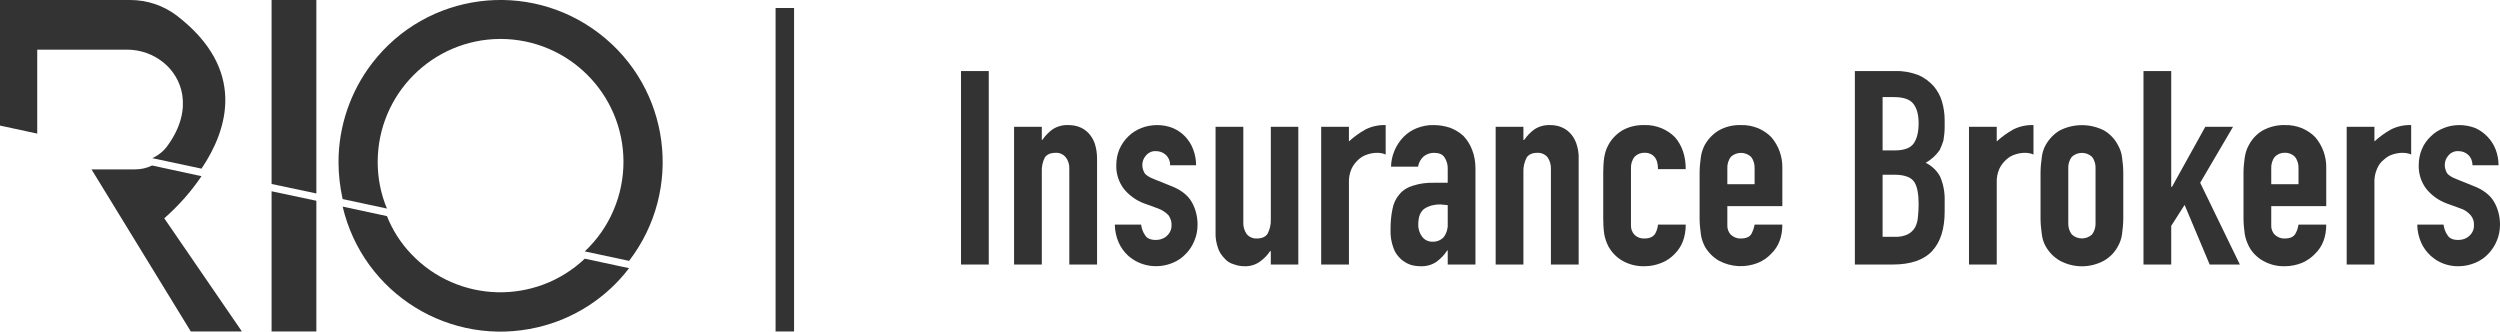 <?xml version="1.0" encoding="utf-8"?>
<!-- Generator: Adobe Illustrator 23.0.1, SVG Export Plug-In . SVG Version: 6.00 Build 0)  -->
<svg version="1.1" id="Layer_1" xmlns="http://www.w3.org/2000/svg" xmlns:xlink="http://www.w3.org/1999/xlink" x="0px" y="0px"
	 viewBox="0 0 1027.3 136.3" style="enable-background:new 0 0 1027.3 136.3;" xml:space="preserve">
<style type="text/css">
	.st0{fill:#333333;}
</style>
<title>iconAsset 4</title>
<g>
	<g id="Layer_1-2">
		<rect x="318.7" y="3.3" class="st0" width="7.6" height="132.9"/>
		<path class="st0" d="M55.5,69.6H37.6l40.8,66.6h21L67.5,89.7c5.8-5.1,11-10.9,15.3-17.3L62.5,68C60.3,69.1,57.9,69.6,55.5,69.6"/>
		<path class="st0" d="M72.5,6.3C67,2.2,60.4,0,53.5,0H0v51.6l15.3,3.3V20.4h36.9c11.1,0,21,7.7,22.7,18.6c0.9,5.8-0.3,12.9-6,20.8
			c-1.6,2.3-3.8,4-6.3,5.2l20.2,4.3C93.6,53.3,101.5,28.5,72.5,6.3"/>
		<polygon class="st0" points="111.6,136.2 130,136.2 130,82.5 111.6,78.6 		"/>
		<polygon class="st0" points="111.6,0 111.6,75.6 130,79.5 130,0 		"/>
		<path class="st0" d="M155.2,66.6c0-27.9,22.5-50.5,50.4-50.6c27.9,0,50.5,22.5,50.6,50.4c0,14-5.7,27.3-15.9,36.9l18.2,3.9
			c22.4-29.2,17-71-12.2-93.4s-71-17-93.4,12.2c-8.9,11.6-13.8,25.9-13.8,40.6c0,5.1,0.6,10.2,1.7,15.2l18.2,3.9
			C156.5,79.7,155.2,73.2,155.2,66.6"/>
		<path class="st0" d="M240.3,106.3c-20.2,19.1-52.1,18.3-71.3-1.9c-4.3-4.5-7.7-9.8-10-15.6l-18.2-3.9c8.4,35.8,44.2,58,80.1,49.6
			c15-3.5,28.3-12.1,37.6-24.3L240.3,106.3z"/>
		<path class="st0" d="M394.9,108.7V29.2h11.4v79.5H394.9z"/>
		<path class="st0" d="M416.7,108.7V52.1h11.4v5.4h0.2c1.2-1.7,2.6-3.2,4.3-4.4c1.9-1.2,4.1-1.8,6.4-1.7c1.5,0,2.9,0.2,4.3,0.7
			c1.4,0.5,2.7,1.3,3.8,2.4c1.2,1.2,2.1,2.7,2.7,4.3c0.7,2.1,1,4.2,1,6.4v43.5h-11.4V69.5c0.1-1.8-0.4-3.5-1.5-4.9
			c-1-1.2-2.5-1.9-4.1-1.8c-2.2,0-3.7,0.7-4.5,2c-0.9,1.8-1.3,3.8-1.2,5.8v38.1L416.7,108.7z"/>
		<path class="st0" d="M480.8,67.9c0.1-1.6-0.6-3.2-1.8-4.3c-1.1-1-2.5-1.5-4-1.5c-1.6-0.1-3.1,0.6-4.1,1.8c-1,1.1-1.5,2.5-1.5,3.9
			c0,1.1,0.3,2.1,0.8,3.1c0.5,1,1.9,1.9,4,2.7l6.7,2.7c4.3,1.6,7.2,3.9,8.8,6.7c1.6,2.8,2.4,6,2.4,9.3c0,2.3-0.4,4.5-1.3,6.6
			c-0.8,2-2,3.9-3.5,5.4c-1.5,1.6-3.4,2.9-5.4,3.7c-6.2,2.6-13.4,1.5-18.4-3c-1.6-1.5-2.9-3.3-3.8-5.3c-1-2.3-1.6-4.9-1.6-7.4h10.8
			c0.2,1.5,0.7,3,1.6,4.3c0.8,1.4,2.4,2,4.5,2c1.6,0,3.2-0.5,4.4-1.6c1.3-1.1,2.1-2.8,2-4.5c0.1-1.4-0.4-2.8-1.2-4
			c-1.2-1.3-2.8-2.3-4.5-2.9l-5.5-2c-3.3-1.2-6.2-3.3-8.4-6c-2.1-2.8-3.2-6.2-3.1-9.7c0-2.3,0.4-4.5,1.3-6.6c0.9-2,2.1-3.8,3.7-5.3
			c1.5-1.5,3.3-2.6,5.3-3.4c2.1-0.8,4.3-1.2,6.5-1.2c2.2,0,4.4,0.4,6.4,1.2c1.9,0.8,3.7,2,5.1,3.5c1.4,1.5,2.6,3.3,3.3,5.3
			c0.8,2.1,1.2,4.3,1.2,6.5L480.8,67.9z"/>
		<path class="st0" d="M533.5,52.1v56.6h-11.3v-5.5h-0.3c-1.1,1.7-2.6,3.2-4.3,4.4c-1.9,1.3-4.1,1.9-6.4,1.8c-1.4,0-2.9-0.3-4.2-0.8
			c-1.5-0.4-2.8-1.2-3.8-2.4c-1.2-1.2-2.2-2.7-2.7-4.3c-0.7-2-1.1-4.2-1-6.4V52.1h11.4v39.2c-0.1,1.7,0.4,3.5,1.4,4.9
			c1,1.2,2.6,1.9,4.2,1.8c2.1,0,3.6-0.7,4.4-2c0.9-1.8,1.4-3.8,1.3-5.8V52.1H533.5z"/>
		<path class="st0" d="M542.9,108.7V52.1h11.4v6c2.1-1.9,4.3-3.5,6.8-4.9c2.6-1.3,5.4-1.9,8.3-1.8v12.1c-1.1-0.5-2.3-0.7-3.5-0.7
			c-1.3,0-2.6,0.2-3.8,0.6c-1.4,0.4-2.7,1.1-3.8,2.1c-1.2,1.1-2.2,2.3-2.9,3.8c-0.8,1.8-1.2,3.8-1.1,5.8v33.6L542.9,108.7z"/>
		<path class="st0" d="M594.9,108.7v-5.8h-0.2c-1.2,1.9-2.8,3.5-4.6,4.8c-1.9,1.2-4.1,1.8-6.4,1.7c-1.4,0-2.8-0.2-4.1-0.6
			c-1.4-0.5-2.8-1.3-3.9-2.3c-1.4-1.3-2.5-2.8-3.1-4.6c-0.9-2.4-1.3-5-1.2-7.6c0-2.8,0.2-5.6,0.8-8.4c0.4-2.3,1.4-4.4,2.9-6.1
			c1.4-1.7,3.4-2.9,5.5-3.5c2.8-0.9,5.8-1.3,8.8-1.2h5.5v-5.6c0.1-1.7-0.4-3.4-1.3-4.8c-0.8-1.3-2.3-1.9-4.4-1.9
			c-1.5,0-2.9,0.5-4.1,1.4c-1.3,1.1-2.1,2.6-2.4,4.3h-11.1c0.1-4.6,2-9,5.2-12.3c1.5-1.5,3.3-2.7,5.3-3.5c2.3-0.9,4.7-1.4,7.1-1.3
			c2.3,0,4.5,0.4,6.7,1.1c2,0.8,3.9,1.9,5.5,3.4c1.5,1.6,2.7,3.5,3.5,5.6c1,2.5,1.4,5.1,1.4,7.8v39.4L594.9,108.7z M594.9,84.3
			l-3.1-0.3c-2.3,0-4.5,0.5-6.4,1.7c-1.7,1.2-2.6,3.3-2.6,6.4c-0.1,1.9,0.5,3.7,1.6,5.2c1,1.3,2.6,2.1,4.3,2
			c1.7,0.1,3.4-0.6,4.6-1.9c1.1-1.5,1.7-3.4,1.6-5.3L594.9,84.3z"/>
		<path class="st0" d="M614.6,108.7V52.1H626v5.4h0.3c1.2-1.7,2.6-3.2,4.3-4.4c1.9-1.2,4.1-1.8,6.4-1.7c1.4,0,2.9,0.2,4.2,0.7
			c1.4,0.5,2.7,1.3,3.8,2.4c1.2,1.2,2.1,2.7,2.7,4.3c0.7,2.1,1.1,4.2,1,6.4v43.5h-11.4V69.5c0.1-1.7-0.4-3.5-1.4-4.9
			c-1-1.2-2.6-1.9-4.2-1.8c-2.1,0-3.6,0.7-4.4,2c-0.9,1.8-1.4,3.8-1.3,5.8v38.1L614.6,108.7z"/>
		<path class="st0" d="M670.2,92.4c-0.1,1.5,0.4,3,1.5,4.1c1.1,1.1,2.6,1.6,4.1,1.5c2.1,0,3.5-0.7,4.3-1.9c0.7-1.2,1.1-2.5,1.2-3.8
			h11.4c0,5-1.5,9-4.5,12c-1.5,1.6-3.4,2.9-5.4,3.7c-2.2,0.9-4.6,1.4-7,1.4c-3.2,0.1-6.4-0.7-9.2-2.3c-2.4-1.4-4.4-3.5-5.7-5.9
			c-0.8-1.6-1.4-3.3-1.7-5.1c-0.3-2.1-0.4-4.3-0.4-6.4V71.1c0-2.1,0.1-4.3,0.4-6.4c0.3-1.8,0.8-3.5,1.7-5.1c1.3-2.5,3.3-4.5,5.7-6
			c2.8-1.6,6-2.3,9.2-2.2c2.4-0.1,4.8,0.4,7,1.3c2.1,0.9,3.9,2.1,5.5,3.7c2.9,3.4,4.4,7.7,4.4,13.1h-11.4c0-2.3-0.5-4-1.5-5.1
			c-1-1.1-2.5-1.7-4-1.6c-1.5-0.1-3,0.5-4.1,1.6c-1.1,1.4-1.6,3.1-1.5,4.9V92.4z"/>
		<path class="st0" d="M732.4,84.7h-22.6v7.7c-0.1,1.5,0.4,3,1.5,4.1c1.1,1,2.6,1.6,4.1,1.5c2.2,0,3.6-0.7,4.3-1.9
			c0.6-1.2,1.1-2.5,1.3-3.8h11.4c0,5-1.5,9-4.6,12c-1.5,1.6-3.4,2.9-5.4,3.7c-5.2,2.1-11.1,1.8-16.1-0.9c-2.4-1.4-4.4-3.4-5.8-5.9
			c-0.8-1.6-1.4-3.3-1.6-5.1c-0.3-2.1-0.5-4.3-0.5-6.4V71.1c0-2.1,0.2-4.3,0.5-6.4c0.2-1.8,0.8-3.5,1.6-5.1c1.4-2.5,3.4-4.6,5.8-6
			c2.8-1.6,5.9-2.3,9.1-2.2c2.4-0.1,4.8,0.4,7.1,1.3c2,0.9,3.9,2.1,5.4,3.7c3,3.5,4.6,8,4.5,12.6V84.7z M709.8,75.7H721v-6.4
			c0.1-1.8-0.4-3.5-1.5-4.9c-2.3-2.1-5.9-2.1-8.2,0c-1.1,1.4-1.6,3.1-1.5,4.9L709.8,75.7z"/>
		<path class="st0" d="M762.2,108.7V29.2h16.7c3.2-0.1,6.3,0.5,9.3,1.6c2.4,1,4.5,2.6,6.3,4.5c1.6,1.9,2.8,4,3.5,6.4
			c0.7,2.5,1.1,5,1.1,7.6v2.9c0,1.8-0.2,3.7-0.5,5.5c-0.4,1.3-0.9,2.6-1.5,3.9c-1.5,2.2-3.5,4-5.8,5.3c2.5,1.2,4.6,3.2,5.9,5.6
			c1.4,3.2,2,6.6,1.9,10.1V87c0,7-1.7,12.4-5.1,16.1s-8.8,5.6-16.3,5.6H762.2z M773.6,39.9v21.9h5.1c3.8,0,6.4-1,7.7-2.9
			s2-4.6,2-8.3s-0.8-6.2-2.2-8s-4.1-2.7-7.9-2.7L773.6,39.9z M773.6,71.8v25.5h4.9c1.9,0.1,3.7-0.2,5.4-1c1.2-0.6,2.3-1.6,3-2.8
			c0.7-1.3,1.1-2.7,1.2-4.2c0.2-1.8,0.3-3.6,0.3-5.4c0-1.7-0.1-3.5-0.4-5.2c-0.2-1.3-0.6-2.6-1.3-3.8c-0.7-1.1-1.8-1.9-3-2.3
			c-1.6-0.6-3.4-0.8-5.1-0.8H773.6z"/>
		<path class="st0" d="M809.1,108.7V52.1h11.4v6c2.1-1.9,4.3-3.5,6.8-4.9c2.6-1.3,5.4-1.9,8.3-1.8v12.1c-1.1-0.5-2.3-0.7-3.5-0.7
			c-1.3,0-2.6,0.2-3.8,0.6c-1.4,0.4-2.7,1.1-3.8,2.1c-1.2,1.1-2.2,2.3-2.9,3.8c-0.8,1.8-1.2,3.8-1.1,5.8v33.6L809.1,108.7z"/>
		<path class="st0" d="M838.5,71.1c0-2.1,0.2-4.3,0.5-6.4c0.2-1.8,0.7-3.5,1.6-5.1c1.4-2.5,3.4-4.6,5.8-6c5.7-2.9,12.5-2.9,18.2,0
			c2.4,1.4,4.4,3.5,5.7,6c0.9,1.6,1.5,3.3,1.7,5.1c0.3,2.1,0.5,4.3,0.5,6.4v18.6c0,2.1-0.2,4.3-0.5,6.4c-0.2,1.8-0.8,3.5-1.7,5.1
			c-1.3,2.5-3.3,4.5-5.7,5.9c-5.7,3.1-12.5,3.1-18.2,0c-2.4-1.4-4.4-3.4-5.8-5.9c-0.9-1.6-1.4-3.3-1.6-5.1c-0.3-2.1-0.5-4.3-0.5-6.4
			V71.1z M849.9,91.5c-0.1,1.8,0.4,3.5,1.5,4.9c2.3,2.1,5.9,2.1,8.2,0c1.1-1.4,1.6-3.1,1.5-4.9V69.3c0.1-1.8-0.4-3.5-1.5-4.9
			c-2.3-2.1-5.9-2.1-8.2,0c-1.1,1.4-1.6,3.1-1.5,4.9V91.5z"/>
		<path class="st0" d="M880.8,108.7V29.2h11.4v47.6h0.3l13.7-24.7h11.4l-13.5,23l16.3,33.6H908l-10.3-24.5l-5.5,8.6v15.9H880.8z"/>
		<path class="st0" d="M955.9,84.7h-22.6v7.7c-0.1,1.5,0.4,3,1.5,4.1c1.1,1,2.6,1.6,4.1,1.5c2.2,0,3.6-0.7,4.3-1.9
			c0.7-1.2,1.1-2.5,1.3-3.8h11.4c0,5-1.5,9-4.6,12c-1.5,1.6-3.3,2.8-5.3,3.7c-2.2,0.9-4.7,1.4-7.1,1.4c-3.2,0.1-6.3-0.7-9.1-2.3
			c-2.4-1.4-4.4-3.4-5.7-5.9c-0.8-1.6-1.4-3.3-1.7-5.1c-0.3-2.1-0.5-4.3-0.5-6.4V71.1c0-2.1,0.2-4.3,0.5-6.4
			c0.3-1.8,0.8-3.5,1.7-5.1c1.3-2.5,3.3-4.6,5.7-6c2.8-1.5,5.9-2.3,9.1-2.2c2.4-0.1,4.8,0.4,7.1,1.3c2,0.9,3.9,2.1,5.4,3.7
			c3,3.5,4.6,8,4.5,12.6V84.7z M933.3,75.7h11.2v-6.4c0.1-1.8-0.4-3.5-1.5-4.9c-1.1-1.1-2.6-1.7-4.1-1.6c-1.5-0.1-3,0.5-4.1,1.6
			c-1.1,1.4-1.6,3.1-1.5,4.9L933.3,75.7z"/>
		<path class="st0" d="M964.3,108.7V52.1h11.4v6c2.1-1.9,4.3-3.5,6.8-4.9c2.6-1.3,5.4-1.9,8.3-1.8v12.1c-1.1-0.5-2.3-0.7-3.5-0.7
			c-1.3,0-2.6,0.2-3.9,0.6c-1.4,0.4-2.6,1.1-3.7,2.1c-1.3,1-2.3,2.3-2.9,3.8c-0.8,1.8-1.2,3.8-1.1,5.8v33.6L964.3,108.7z"/>
		<path class="st0" d="M1016,67.9c0-1.6-0.6-3.2-1.8-4.3c-1.1-1-2.5-1.5-4-1.5c-1.6-0.1-3.1,0.6-4.1,1.8c-1,1.1-1.5,2.5-1.5,3.9
			c0,1.1,0.3,2.1,0.8,3.1c0.5,1,1.9,1.9,4,2.7l6.7,2.7c4.3,1.6,7.2,3.9,8.8,6.7c1.6,2.8,2.4,6,2.4,9.3c0,2.3-0.4,4.5-1.3,6.6
			c-0.8,2-2,3.8-3.5,5.4c-1.5,1.6-3.4,2.9-5.4,3.7c-2.1,0.9-4.5,1.4-6.8,1.4c-4.3,0.1-8.5-1.5-11.6-4.4c-1.6-1.5-2.9-3.3-3.8-5.3
			c-1-2.3-1.6-4.9-1.6-7.4h10.8c0.2,1.5,0.7,3,1.6,4.3c0.8,1.4,2.3,2,4.5,2c1.6,0,3.2-0.5,4.4-1.6c1.3-1.1,2.1-2.8,2-4.5
			c0.1-1.4-0.4-2.9-1.3-4c-1.2-1.4-2.7-2.4-4.4-2.9l-5.5-2c-3.3-1.2-6.2-3.3-8.4-6c-2.1-2.8-3.2-6.2-3.1-9.7c0-2.3,0.4-4.5,1.3-6.6
			c0.8-2,2.1-3.8,3.7-5.3c1.5-1.5,3.3-2.6,5.3-3.4c2-0.8,4.2-1.2,6.4-1.2c2.2,0,4.4,0.4,6.5,1.2c3.8,1.7,6.9,4.9,8.4,8.8
			c0.8,2.1,1.2,4.3,1.2,6.5L1016,67.9z"/>
	</g>
</g>
</svg>
